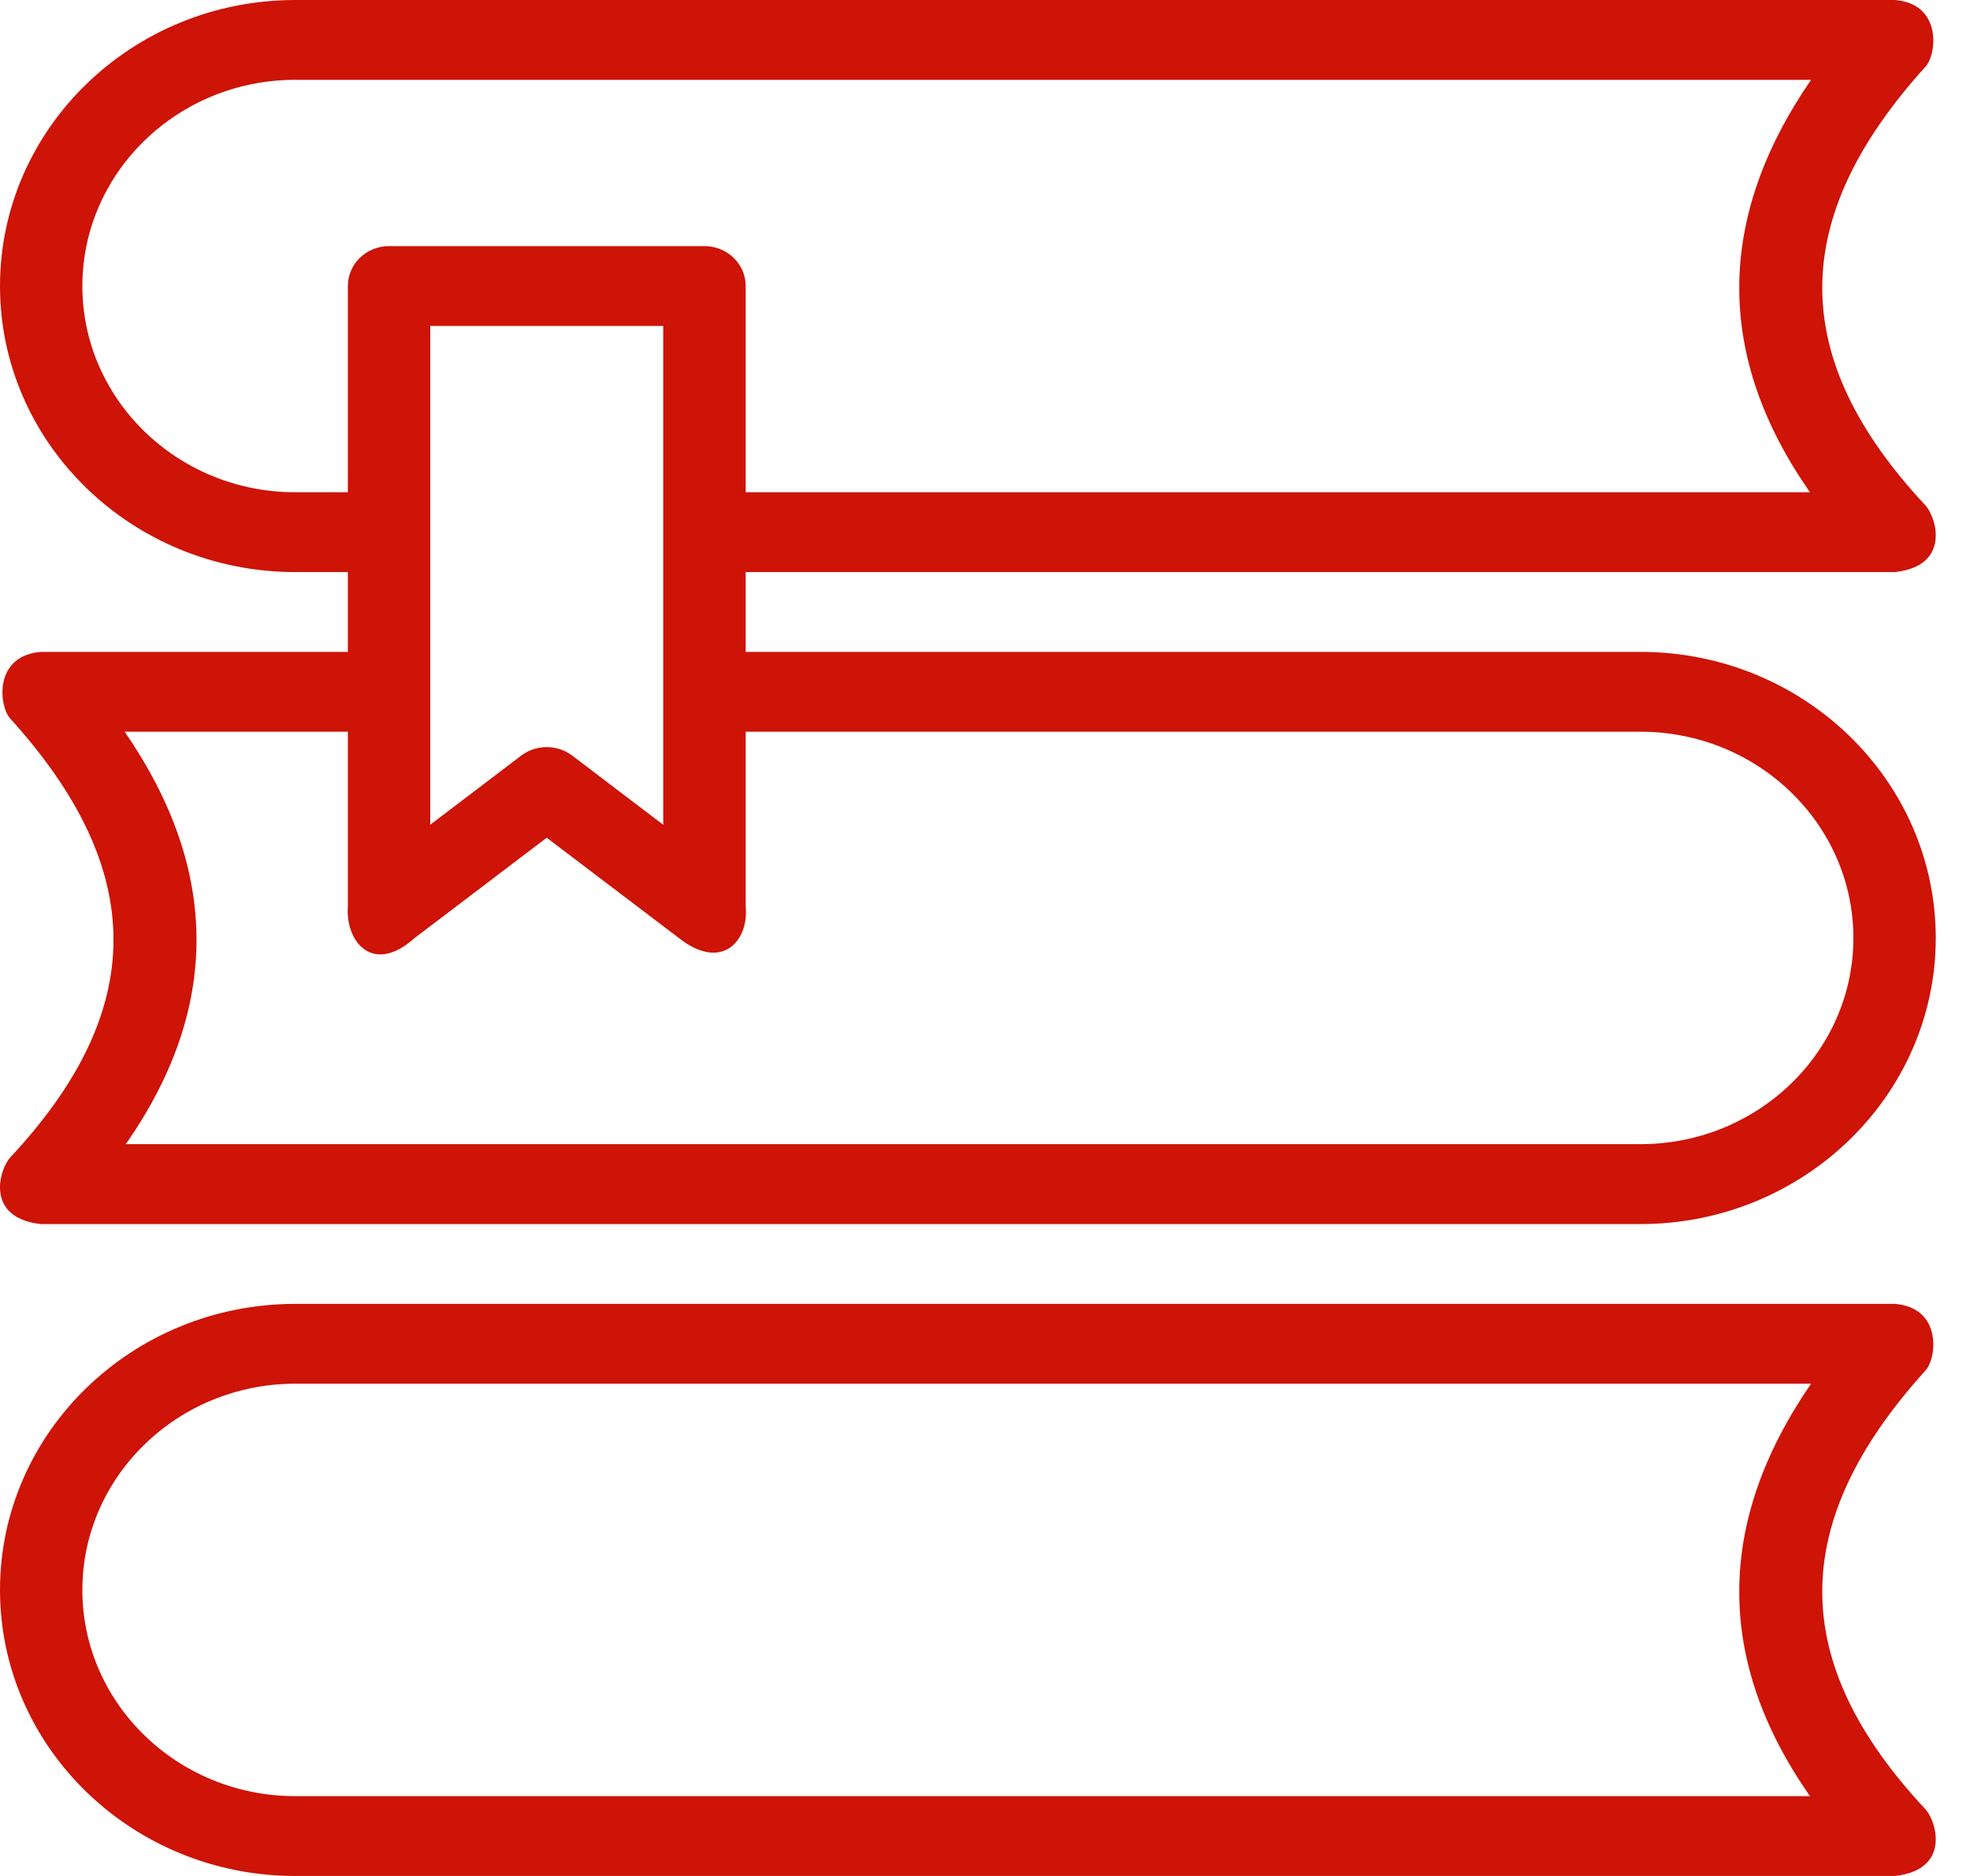 <svg width="21" height="20" viewBox="0 0 21 20" fill="none" xmlns="http://www.w3.org/2000/svg">
<path d="M20.529 14.607C20.643 14.482 20.708 13.942 20.199 13.901H3.147C1.412 13.901 0 15.269 0 16.951C0 18.632 1.412 20 3.147 20H20.199C20.801 19.934 20.641 19.414 20.525 19.289C19.057 17.717 19.059 16.229 20.529 14.607ZM19.294 19.149H3.147C1.896 19.149 0.878 18.163 0.878 16.951C0.878 15.739 1.896 14.752 3.147 14.752H19.306C18.289 16.229 18.285 17.703 19.294 19.149Z" fill="#CE1307"/>
<path d="M0.436 13.05H17.488C19.223 13.05 20.635 11.681 20.635 10C20.635 8.318 19.224 6.95 17.488 6.95H7.949V6.099H20.199C20.801 6.034 20.641 5.513 20.525 5.388C19.057 3.816 19.059 2.328 20.529 0.707C20.643 0.581 20.708 0.041 20.199 0H3.147C1.412 4.08162e-05 0 1.368 0 3.05C0 4.731 1.412 6.099 3.147 6.099H3.708V6.95H0.436C-0.073 6.991 -0.008 7.531 0.106 7.657C1.576 9.279 1.578 10.766 0.11 12.339C-0.006 12.463 -0.166 12.984 0.436 13.05ZM3.147 5.248C1.896 5.248 0.878 4.262 0.878 3.05C0.878 1.838 1.896 0.851 3.147 0.851H19.306C18.289 2.328 18.285 3.802 19.294 5.248H7.949V3.05C7.949 2.814 7.752 2.624 7.51 2.624H4.147C3.904 2.624 3.708 2.814 3.708 3.05V5.248H3.147ZM7.07 3.475V8.793L6.099 8.055C6.019 7.995 5.924 7.965 5.828 7.965C5.733 7.965 5.637 7.995 5.557 8.055L4.586 8.793V3.475H7.07ZM3.708 7.801V9.667C3.682 10.037 3.973 10.4 4.418 10.002L5.828 8.931L7.239 10.002C7.701 10.364 7.984 10.023 7.949 9.667V7.801H17.488C18.739 7.801 19.757 8.788 19.757 10C19.757 11.212 18.739 12.198 17.488 12.198H1.341C2.35 10.752 2.346 9.278 1.329 7.801H3.708V7.801Z" fill="#CE1307"/>
</svg>
